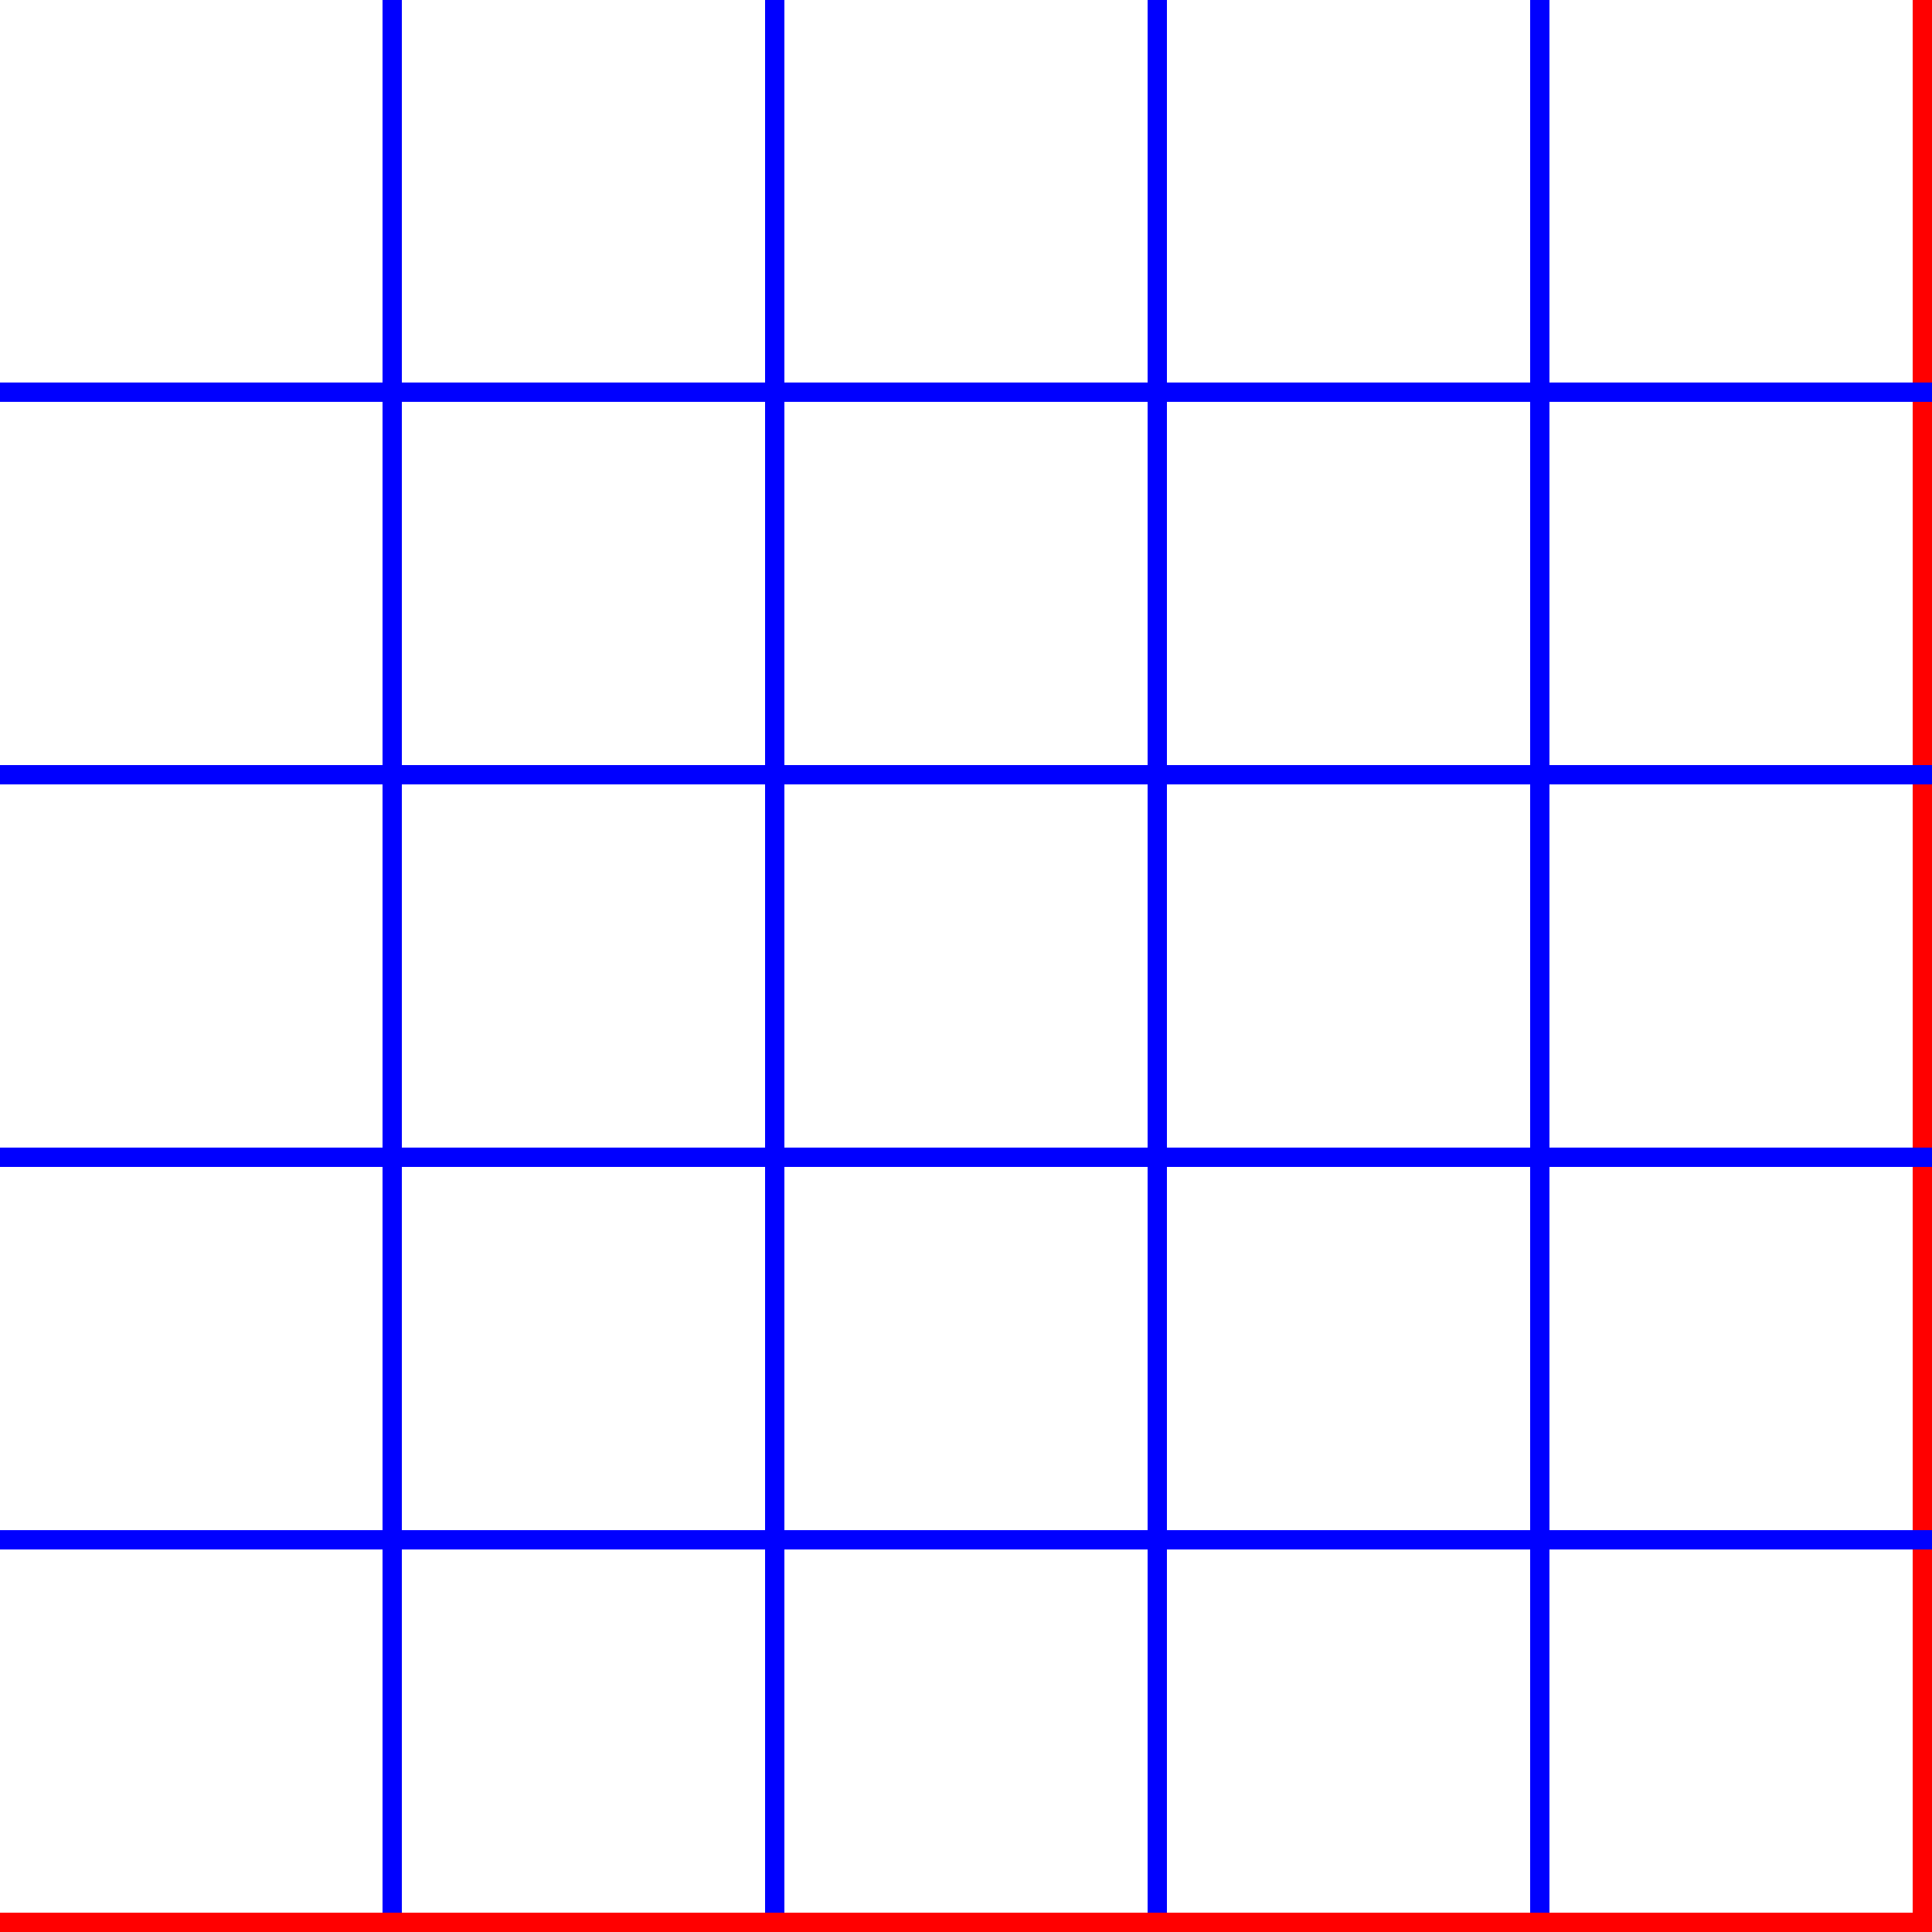 <?xml version="1.0" encoding="UTF-8" standalone="yes"?>
<svg viewBox="0 0 10 10" width="100" height="100" version="1.0" state='normal' xmlns="http://www.w3.org/2000/svg" xmlns:xlink="http://www.w3.org/1999/xlink">
	<rect x="0" y="0" width="10" height="10" fill="white" />
	<line stroke-width='0.1' stroke="blue" x1="2.03" y1="0" x2="2.03" y2="10" />
	<line stroke-width='0.1' stroke="blue" x1="4.01" y1="0" x2="4.01" y2="10" />
	<line stroke-width='0.1' stroke="blue" x1="5.99" y1="0" x2="5.99" y2="10" />
	<line stroke-width='0.1' stroke="blue" x1="7.97" y1="0" x2="7.97" y2="10" />
	<line stroke-width='0.1' stroke="red" x1="9.95" y1="0" x2="9.95" y2="10" />
	
	<line stroke-width='0.1' stroke="blue" x1="0" y1="2.03" x2="10" y2="2.03" />
	<line stroke-width='0.1' stroke="blue" x1="0" y1="4.01" x2="10" y2="4.01" />
	<line stroke-width='0.1' stroke="blue" x1="0" y1="5.99" x2="10" y2="5.99" />
	<line stroke-width='0.1' stroke="blue" x1="0" y1="7.97" x2="10" y2="7.97" />
	<line stroke-width='0.1' stroke="red"  x1="0" y1="9.95" x2="10" y2="9.95" />
</svg>